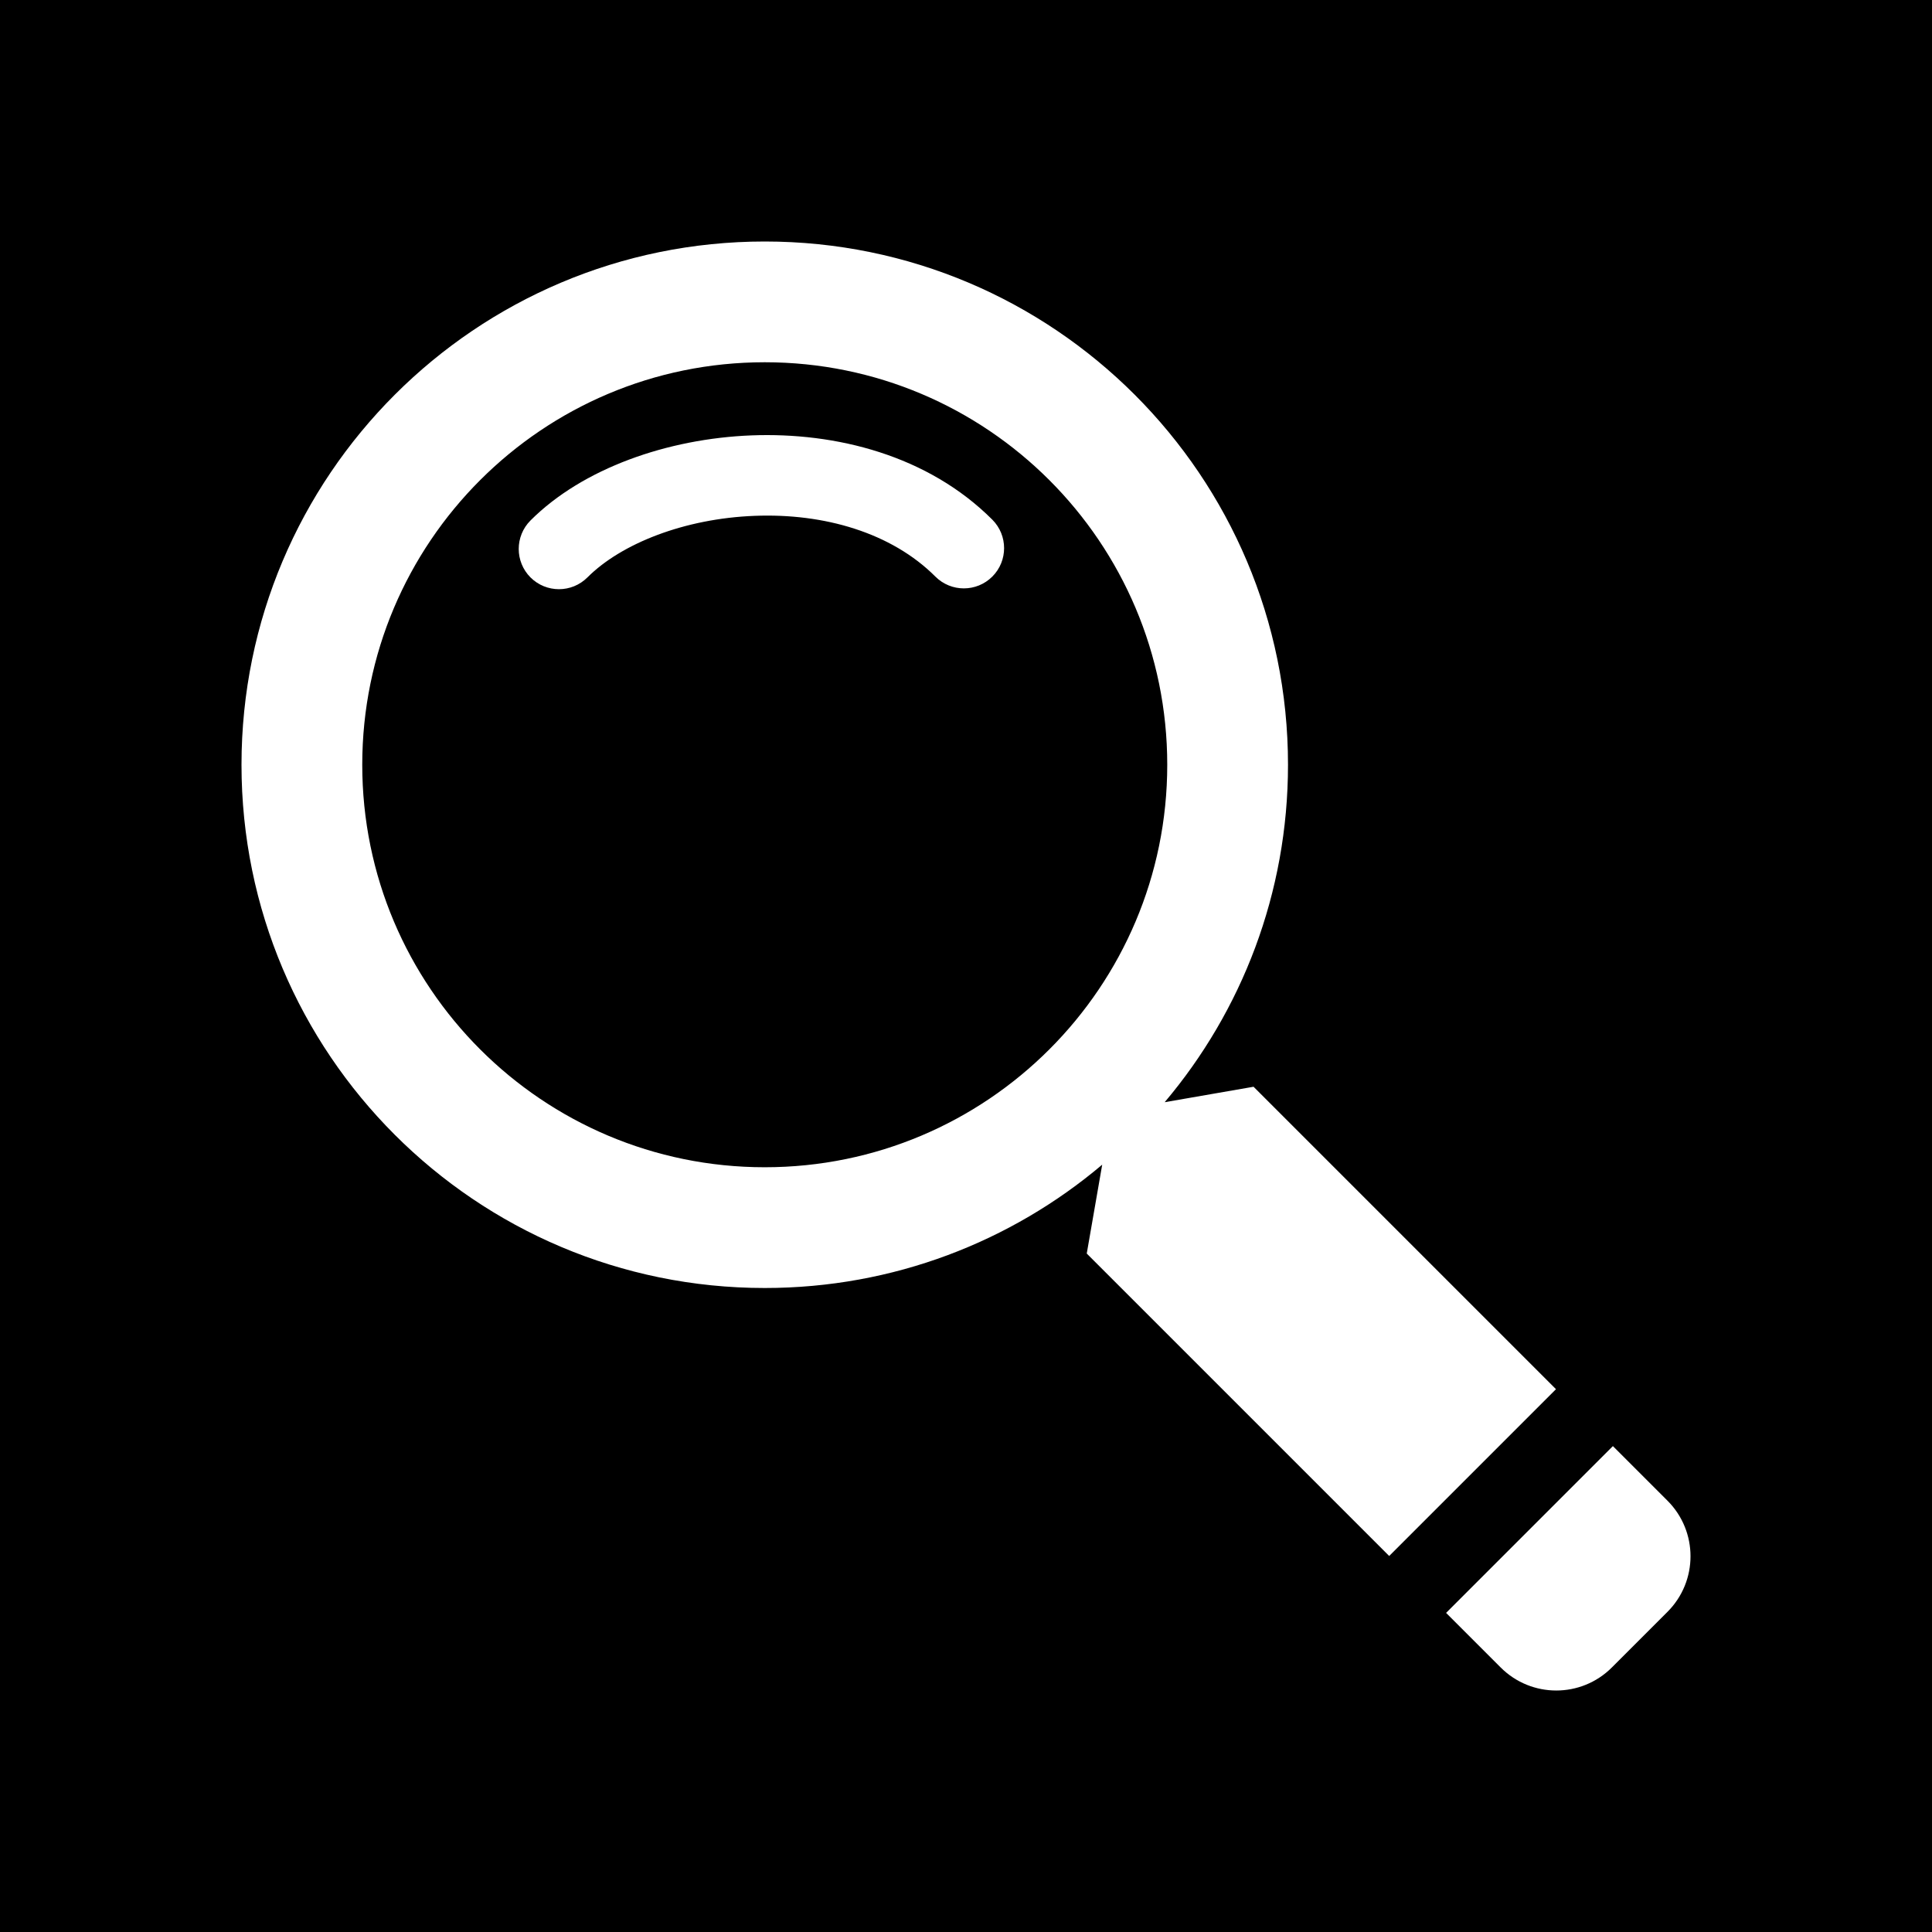 <svg width="48" height="48" viewBox="0 0 48 48" fill="none" xmlns="http://www.w3.org/2000/svg">
<g clip-path="url(#clip0_2038_5284)">
<path fill-rule="evenodd" clip-rule="evenodd" d="M48 0H0V48H48V0ZM29 19C29 24.523 24.523 29 19 29C13.477 29 9 24.523 9 19C9 13.477 13.477 9 19 9C24.523 9 29 13.477 29 19ZM27.384 28.936C25.121 30.848 22.195 32 19 32C11.82 32 6 26.18 6 19C6 11.82 11.82 6 19 6C26.18 6 32 11.82 32 19C32 22.195 30.848 25.121 28.936 27.384L31.144 27L38.658 34.514L34.514 38.658L27 31.144L27.384 28.936ZM18.748 12.816C17.007 12.883 15.435 13.504 14.595 14.345C14.204 14.736 13.571 14.736 13.18 14.346C12.79 13.955 12.79 13.322 13.18 12.931C14.477 11.634 16.589 10.898 18.67 10.817C20.765 10.736 23.052 11.309 24.654 12.911C25.044 13.302 25.044 13.935 24.654 14.325C24.263 14.716 23.63 14.716 23.239 14.325C22.148 13.234 20.475 12.748 18.748 12.816ZM35.928 40.072L40.072 35.928L41.428 37.284C42.191 38.047 42.191 39.283 41.428 40.046L40.046 41.428C39.283 42.191 38.047 42.191 37.284 41.428L35.928 40.072Z" fill="currentColor"/>
</g>
<defs>
<clipPath id="clip0_2038_5284">
<rect width="48" height="48" fill="none"/>
</clipPath>
</defs>
</svg>
